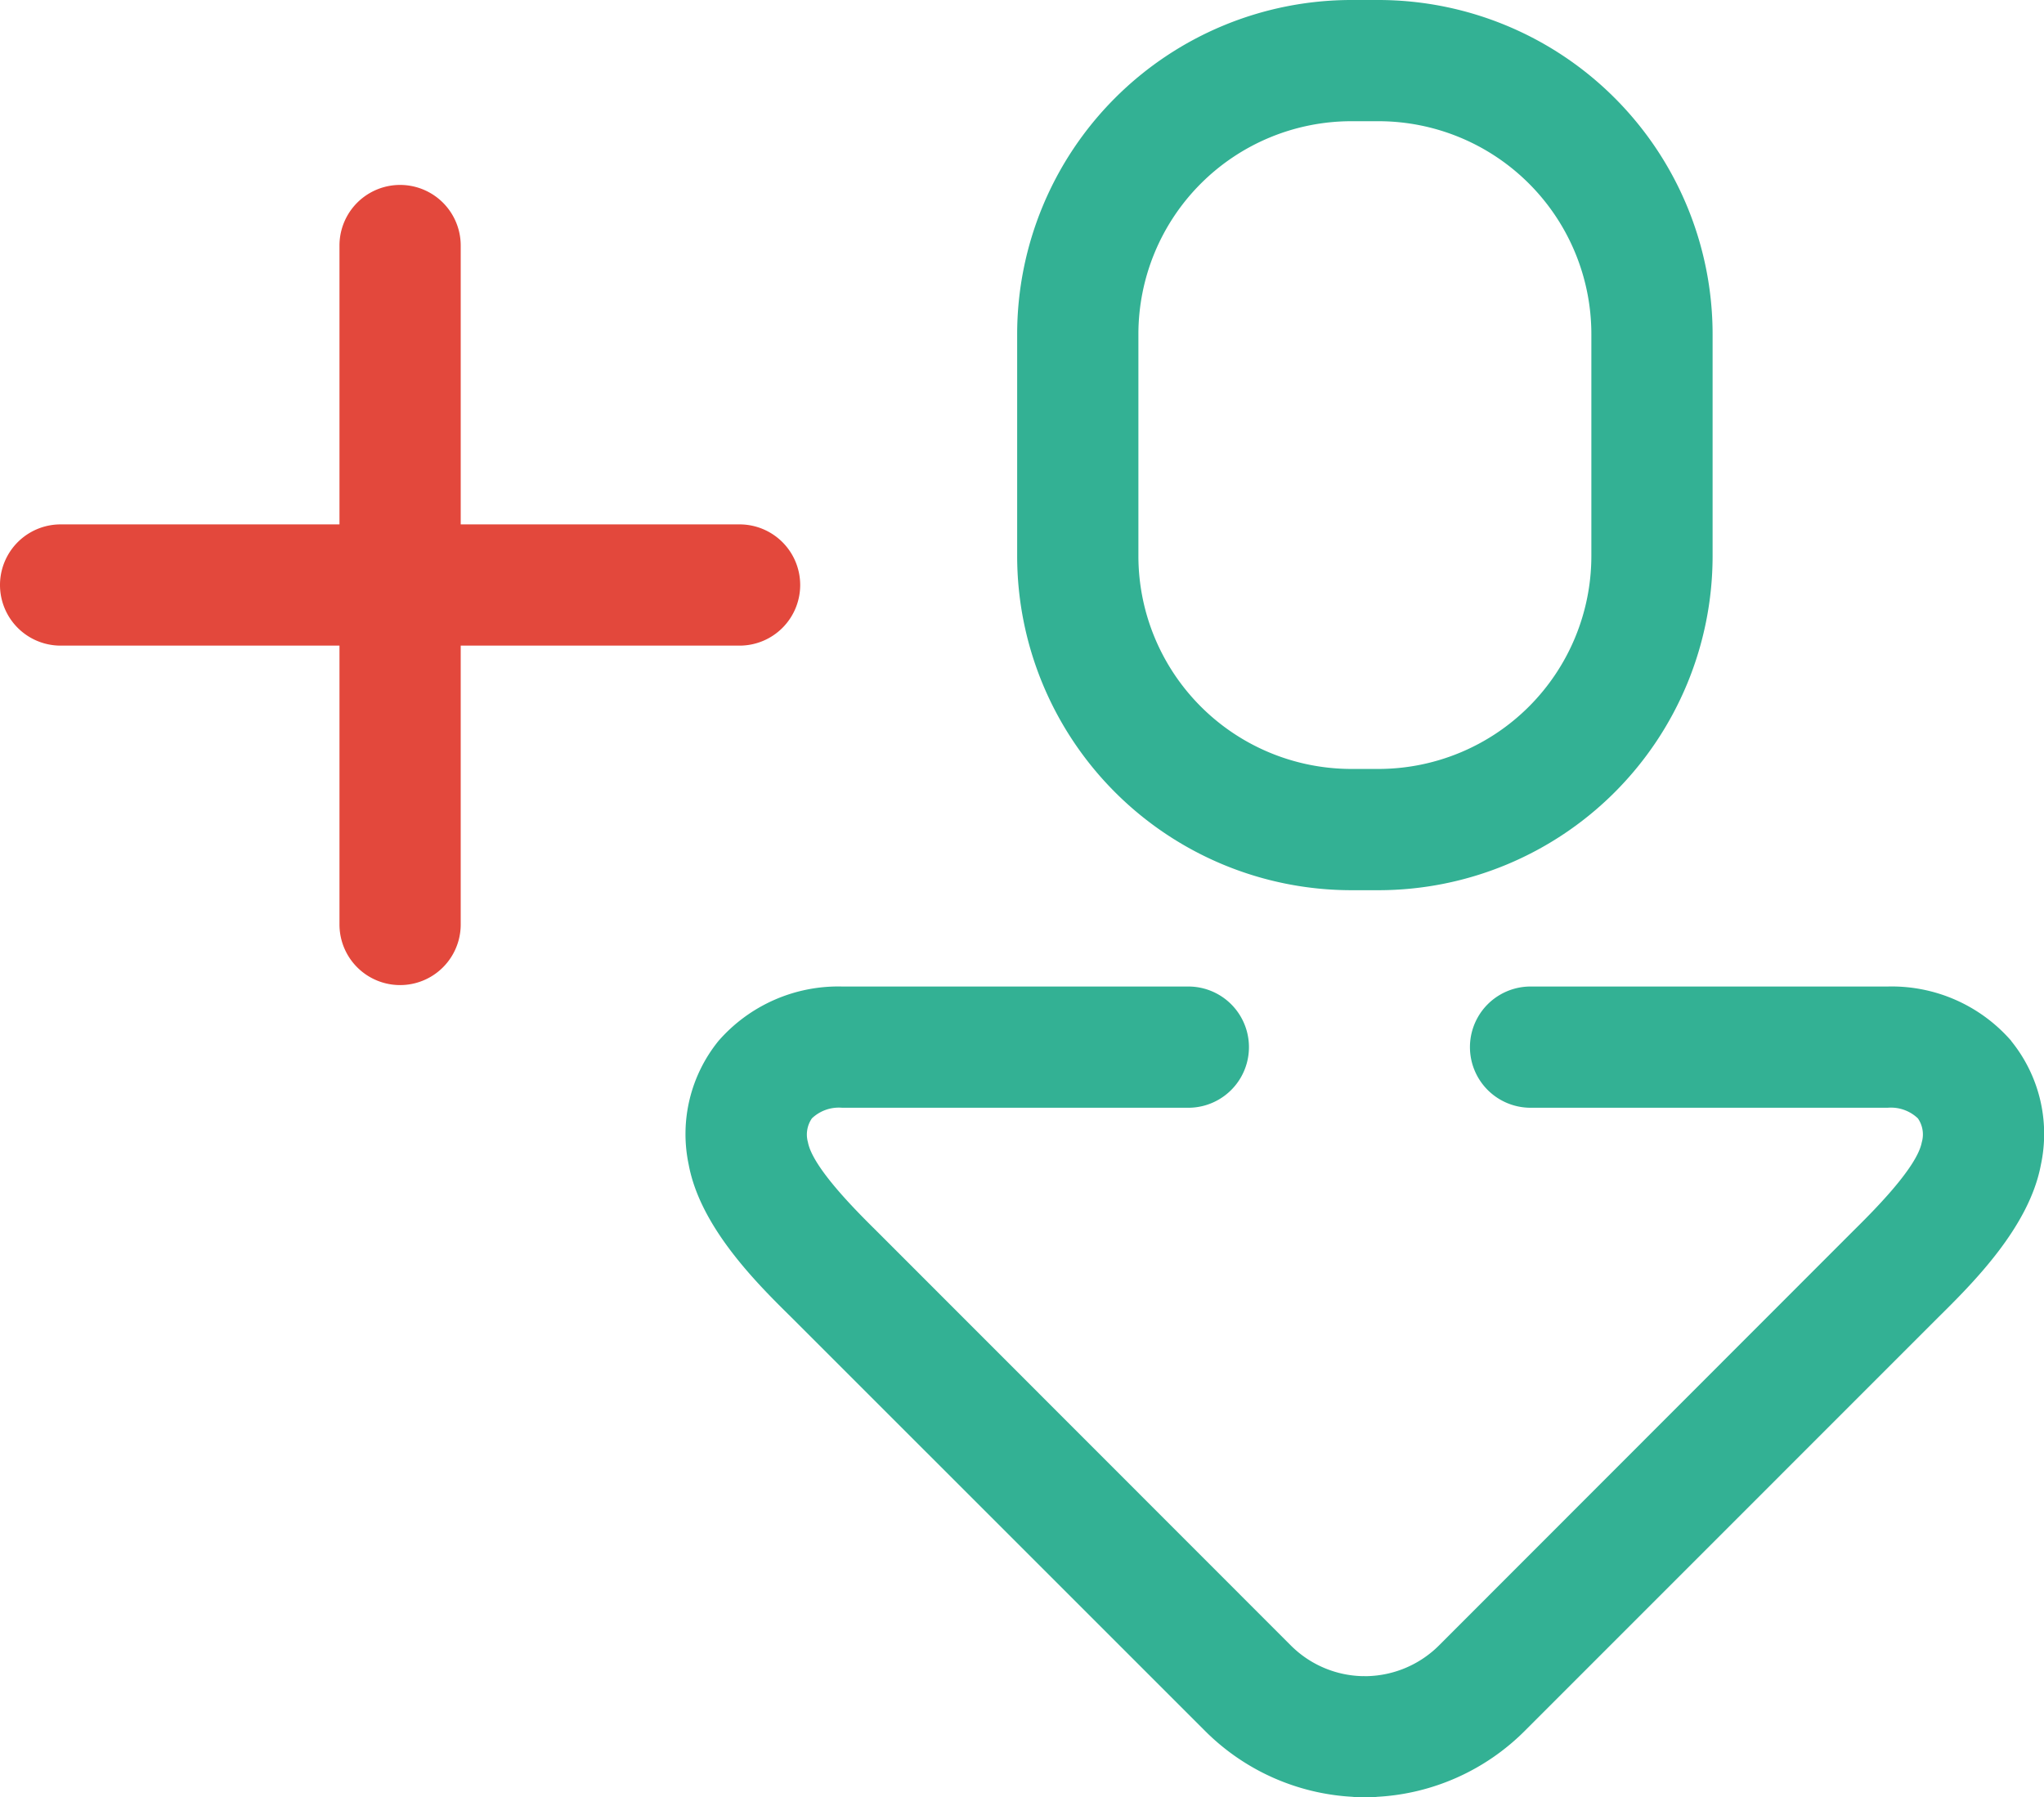<svg xmlns="http://www.w3.org/2000/svg" width="84.295" height="74.127" viewBox="0 0 84.295 74.127"><g transform="translate(-232 -3253)"><path d="M40.852,37.061a2.5,2.5,0,0,0-2.5-2.5h-11.5v-11.5a2.5,2.5,0,0,0-5,0v11.5h-11.5a2.5,2.5,0,0,0,0,5h11.5v11.5a2.5,2.5,0,0,0,5,0v-11.5h11.5A2.5,2.5,0,0,0,40.852,37.061Z" transform="translate(224.148 3240.066)" fill="#e3483c"/><path d="M63.578,49.648h1.129A13.788,13.788,0,0,0,78.48,35.871v-9.16A13.791,13.791,0,0,0,64.707,12.934H63.578A13.792,13.792,0,0,0,49.8,26.711v9.16A13.789,13.789,0,0,0,63.578,49.648ZM54.8,26.71a8.787,8.787,0,0,1,8.777-8.777h1.129A8.784,8.784,0,0,1,73.48,26.71v9.16a8.786,8.786,0,0,1-8.773,8.777H63.578A8.787,8.787,0,0,1,54.8,35.87Zm36,29.156a6.531,6.531,0,0,0-5.094-2.246H70.973a2.5,2.5,0,0,0,0,5H85.7a1.611,1.611,0,0,1,1.246.438,1.161,1.161,0,0,1,.16.988c-.2,1.059-2.059,2.895-2.852,3.68L67.192,80.8a4.341,4.341,0,0,1-2.949,1.262c-.027,0-.055,0-.082,0h-.035a.662.662,0,0,0-.09,0A4.321,4.321,0,0,1,61.09,80.8L44.348,64.049l-.324-.324c-.793-.785-2.652-2.621-2.852-3.68a1.174,1.174,0,0,1,.164-.988,1.611,1.611,0,0,1,1.246-.437H56.859a2.5,2.5,0,0,0,0-5H42.578a6.552,6.552,0,0,0-5.094,2.242,6.1,6.1,0,0,0-1.23,5.105c.484,2.6,2.844,4.926,4.25,6.312L57.555,84.327a9.31,9.31,0,0,0,6.066,2.711c.1.012.2.02.3.023h.051c.066,0,.121,0,.141,0,.055,0,.2,0,.25,0q.146-.006.293-.023a9.311,9.311,0,0,0,6.07-2.711L87.469,67.581l.3-.3c1.406-1.391,3.766-3.719,4.25-6.312a6.078,6.078,0,0,0-1.223-5.1Z" transform="translate(224.148 3240.066)" fill="#33b194"/></g></svg>